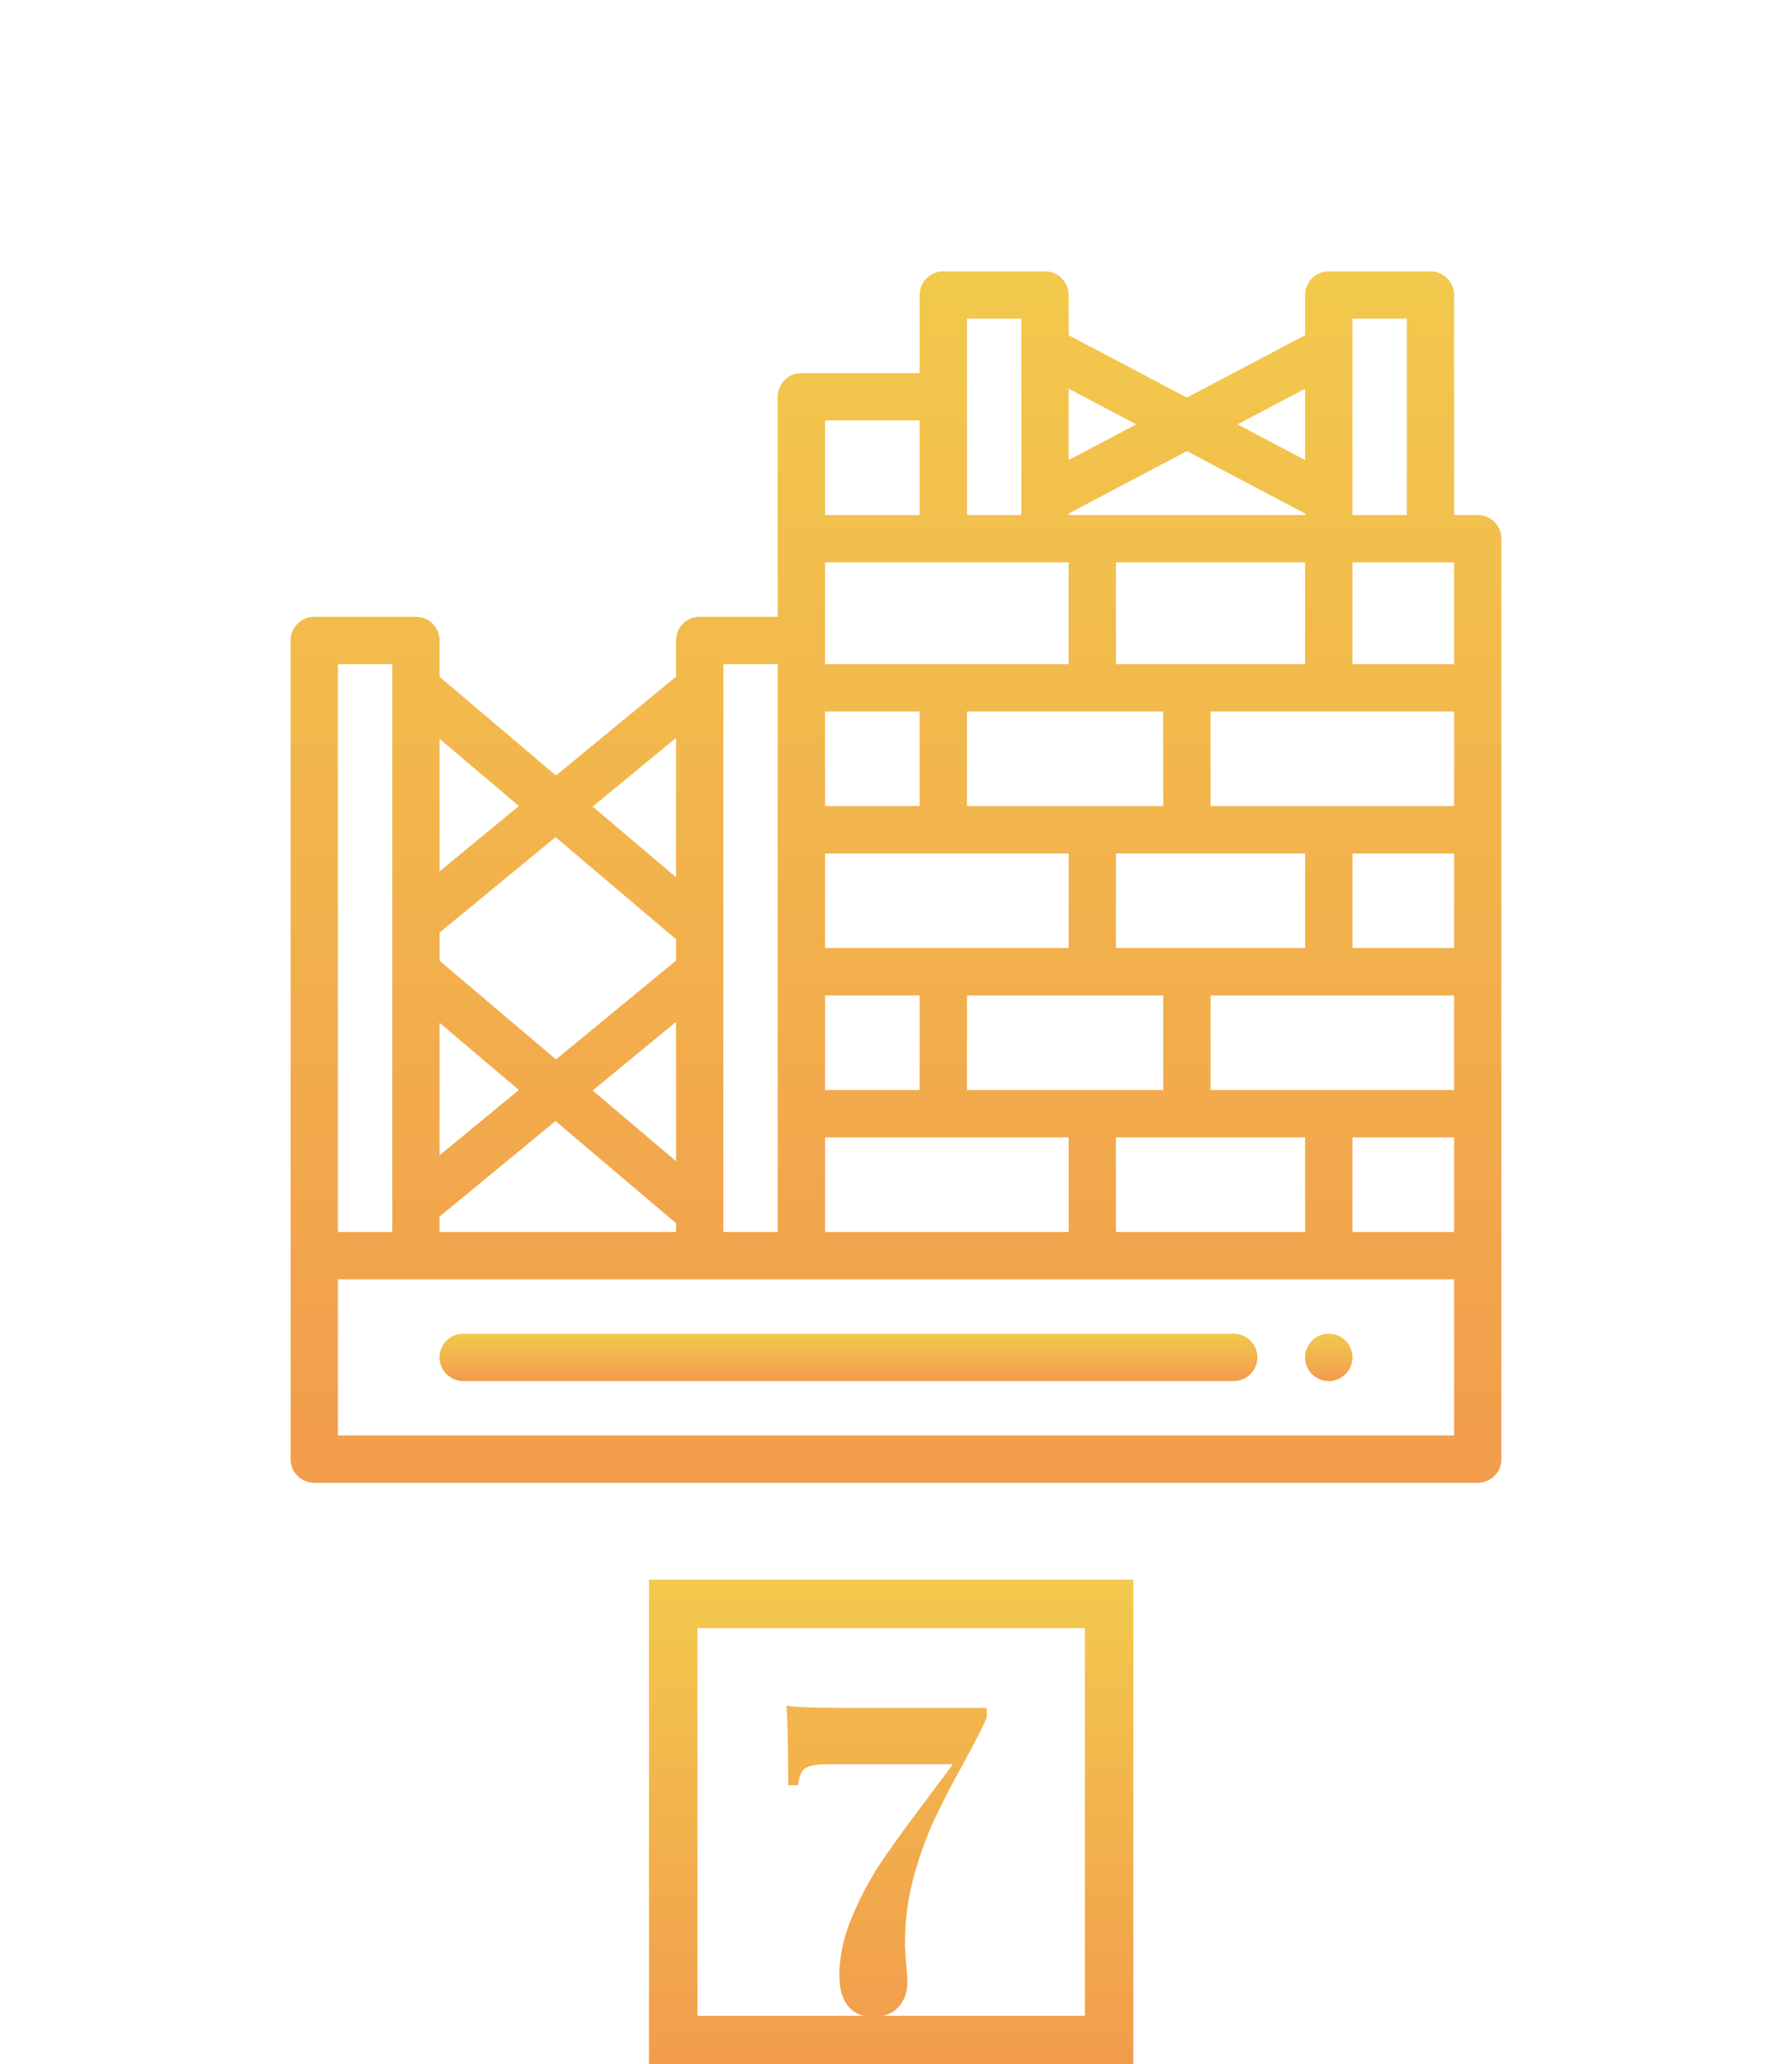 <svg width="185" height="213" fill="none" xmlns="http://www.w3.org/2000/svg"><g filter="url(#filter0_d)"><rect x="10" y="8" width="165" height="165" rx="5" fill="#fff"/></g><path d="M137.178 137.619a2.443 2.443 0 102.441 2.442 2.443 2.443 0 00-2.441-2.442z" fill="url(#paint0_linear7)"/><path d="M152.559 53.147h-2.442V30.44a2.441 2.441 0 00-2.441-2.44h-10.498a2.441 2.441 0 00-2.442 2.441v4.143l-12.207 6.443-12.207-6.443v-4.143A2.441 2.441 0 00107.881 28H97.383a2.441 2.441 0 00-2.442 2.441v8.057H82.734a2.441 2.441 0 00-2.441 2.442v22.704h-8.057a2.441 2.441 0 00-2.441 2.442v3.73L57.397 80.018l-12.016-10.18v-3.752a2.441 2.441 0 00-2.441-2.441h-10.5a2.441 2.441 0 00-2.44 2.44v84.475a2.441 2.441 0 002.441 2.44H152.56a2.441 2.441 0 002.441-2.441V55.588a2.441 2.441 0 00-2.441-2.441zm-12.94-1.647V32.883h5.615v20.264h-5.615V51.5zm-4.883-11.394v7.363l-6.976-3.681 6.976-3.682zm-24.414 0l6.977 3.681-6.977 3.682v-7.363zm0 12.884l12.207-6.442 12.207 6.442v.157h-24.414v-.157zm4.883 64.365h19.531v9.766h-19.531v-9.766zm-2.441-4.882h-12.94v-9.766h20.264v9.766h-7.324zm2.441-14.649V88.06h19.531v9.765h-19.531zm-2.441-14.648h-12.94V73.41h20.264v9.766h-7.324zm2.441-14.649V58.03h19.531v10.498h-19.531zM99.825 40.94v-8.057h5.614v20.264h-5.615V40.94zm-14.65 2.44h9.766v9.767h-9.765V43.38zm0 14.65h25.147v10.497H85.176V58.03zm0 15.38h9.766v9.766h-9.765V73.41zm0 14.649h25.147v9.765H85.176V88.06zm0 14.648h9.766v9.766h-9.765v-9.766zm0 14.648h25.147v9.766H85.176v-9.766zm-10.497-17.086V68.527h5.615v58.594h-5.615v-26.852zm-4.883-24.13v14.383l-8.611-7.296 8.61-7.086zm-24.414.098l8.184 6.935-8.184 6.735v-13.67zm0 19.994l11.97-9.852 12.444 10.543v2.191l-12.398 10.202-12.016-10.18V96.23zm24.414 9.206v14.382l-8.611-7.296 8.61-7.086zm-24.414.097l8.184 6.934-8.184 6.736v-13.67zm0 19.993l11.97-9.851 12.444 10.543v.902H45.38v-1.594zm-10.498-57h5.615v58.594h-5.615V68.527zm115.234 79.59H34.883v-16.113h115.234v16.113zm0-20.996h-10.498v-9.766h10.498v9.766zm0-14.648h-25.146v-9.766h25.146v9.766zm0-14.649h-10.498V88.06h10.498v9.765zm0-14.648h-25.146V73.41h25.146v9.766zm0-14.649h-10.498V58.03h10.498v10.498z" fill="url(#paint1_linear7)"/><path d="M127.412 137.619h-79.59a2.441 2.441 0 000 4.883h79.59a2.442 2.442 0 000-4.883z" fill="url(#paint2_linear7)"/><path fill="#fff" stroke="url(#paint3_linear7)" stroke-width="5" d="M69.5 165.5h45v45h-45z"/><path d="M101.87 177.24c-.384.896-1.168 2.432-2.352 4.608-1.28 2.304-2.32 4.32-3.12 6.048-.8 1.728-1.504 3.696-2.112 5.904a27.274 27.274 0 00-.864 6.912l.096 1.632c.096.832.144 1.584.144 2.256 0 .992-.304 1.824-.912 2.496-.608.672-1.472 1.008-2.592 1.008-1.152 0-2.032-.384-2.64-1.152-.576-.768-.864-1.792-.864-3.072 0-1.984.432-4 1.296-6.048.864-2.08 1.888-4 3.072-5.76 1.216-1.792 2.784-3.952 4.704-6.48.384-.544.8-1.104 1.248-1.68.448-.576.912-1.2 1.392-1.872H85.598c-.864 0-1.52.064-1.968.192-.416.128-.704.336-.864.624-.16.288-.288.736-.384 1.344h-1.008c0-3.84-.064-6.576-.192-8.208.704.16 3.088.24 7.152.24h13.536v1.008z" fill="url(#paint4_linear7)"/><defs><linearGradient id="paint0_linear7" x1="137.178" y1="137.619" x2="137.178" y2="142.502" gradientUnits="userSpaceOnUse"><stop stop-color="#F2C94C"/><stop offset="1" stop-color="#F29C4C"/></linearGradient><linearGradient id="paint1_linear7" x1="92.5" y1="28" x2="92.5" y2="153" gradientUnits="userSpaceOnUse"><stop stop-color="#F2C94C"/><stop offset="1" stop-color="#F29C4C"/></linearGradient><linearGradient id="paint2_linear7" x1="87.617" y1="137.619" x2="87.617" y2="142.502" gradientUnits="userSpaceOnUse"><stop stop-color="#F2C94C"/><stop offset="1" stop-color="#F29C4C"/></linearGradient><linearGradient id="paint3_linear7" x1="92" y1="163" x2="92" y2="213" gradientUnits="userSpaceOnUse"><stop stop-color="#F2C94C"/><stop offset="1" stop-color="#F29C4C"/></linearGradient><linearGradient id="paint4_linear7" x1="91" y1="149" x2="91" y2="213" gradientUnits="userSpaceOnUse"><stop stop-color="#F2C94C"/><stop offset="1" stop-color="#F29C4C"/></linearGradient></defs></svg>